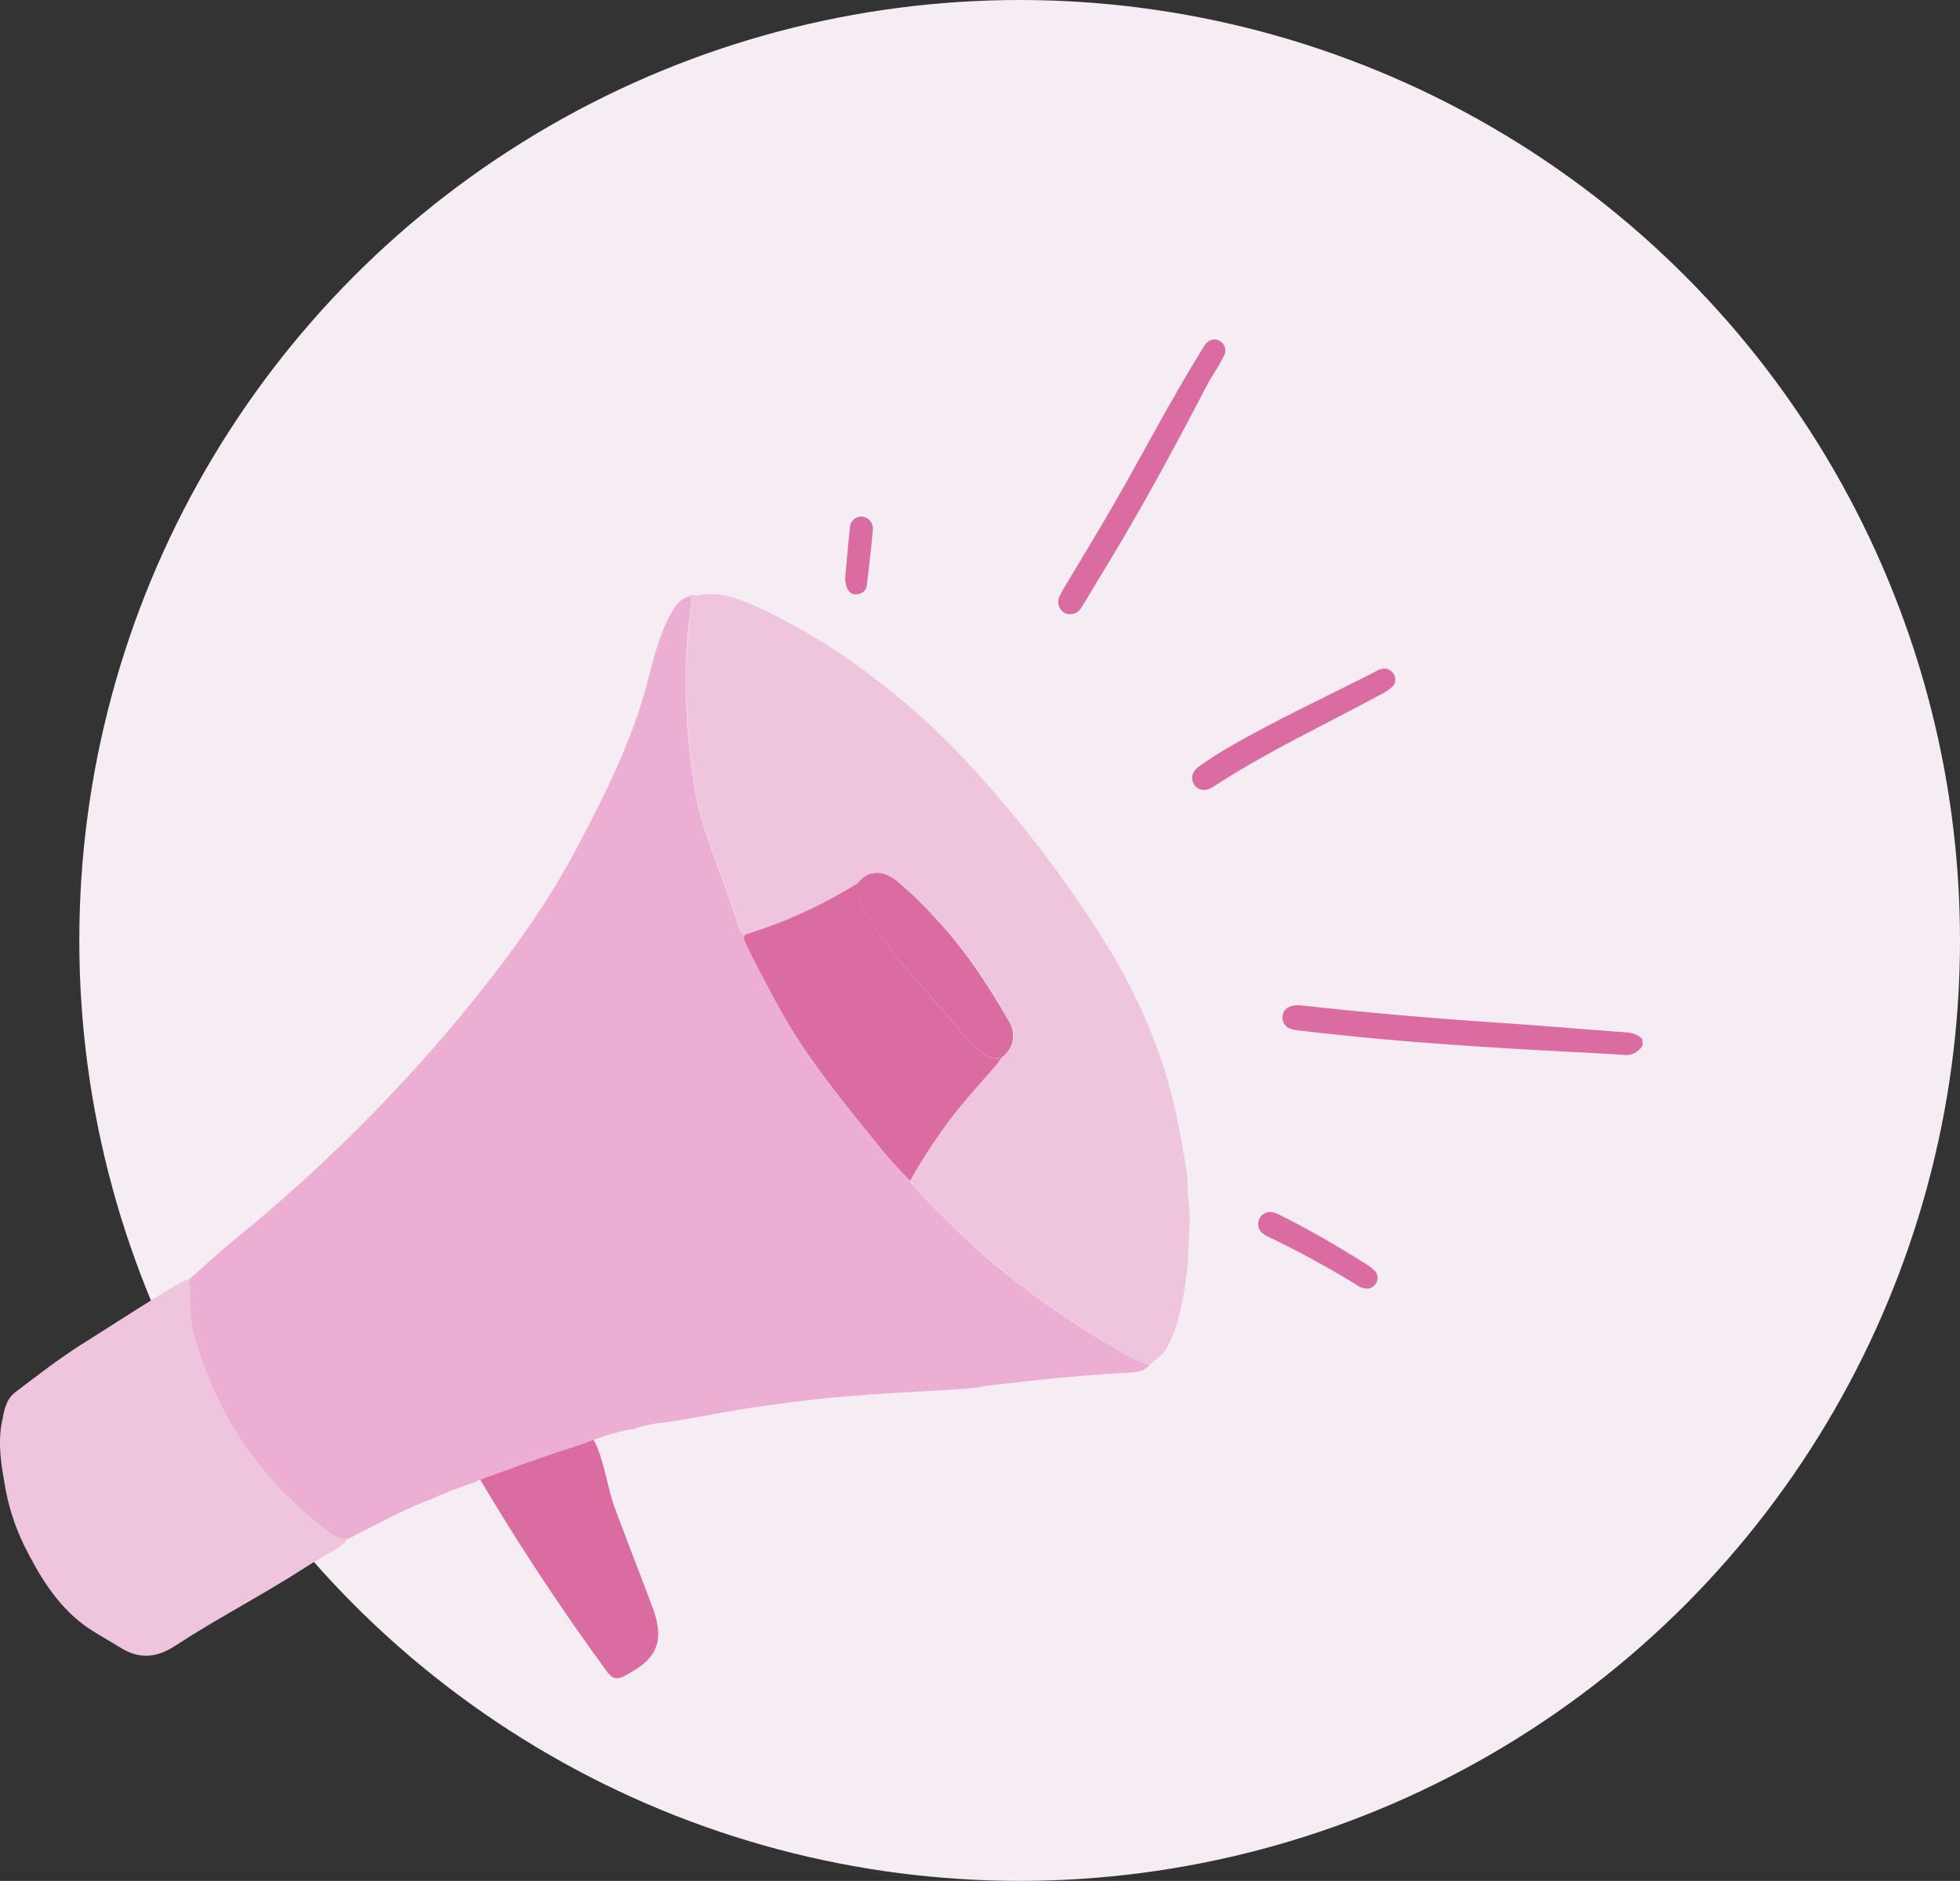 <svg width="173" height="166" viewBox="0 0 173 166" fill="none" xmlns="http://www.w3.org/2000/svg">
<rect x="0" y="0" width="173" height="166" fill="#333333" stroke="none"/>
<circle cx="90" cy="83" r="83" fill="#F6ECF3"/>
<g clip-path="url(#clip0_1884_5636)">
<path d="M57.401 141.33C57.838 142.468 58.286 143.76 58.019 144.955C57.691 146.414 56.437 147.195 55.304 147.817C54.927 148.022 54.494 148.23 54.103 148.037C53.869 147.892 53.672 147.695 53.526 147.46C49.165 141.504 45.121 135.318 41.412 128.929C41.721 129.46 50.295 123.823 52.359 127.034C53.21 128.361 53.666 131.523 54.268 133.1C55.3 135.839 56.344 138.583 57.401 141.33Z" fill="#DA6CA2"/>
<path d="M114.301 90.901C113.578 90.81 113.172 90.34 113.194 89.763C113.236 89.123 113.691 88.747 114.463 88.725C114.571 88.719 114.679 88.719 114.787 88.725C120.5 89.362 126.224 89.862 131.959 90.241C135.593 90.476 139.223 90.806 142.853 91.064C143.606 91.117 144.36 91.086 144.943 91.697L145 92.216C144.844 92.526 144.594 92.777 144.287 92.935C143.979 93.092 143.63 93.147 143.29 93.092C140.149 92.902 137.009 92.766 133.876 92.576C128.487 92.25 123.098 91.879 117.732 91.287C116.587 91.155 115.439 91.052 114.301 90.901Z" fill="#DA6CA2"/>
<path d="M16.78 114.413C16.81 113.894 16.573 113.378 16.75 112.855C18.124 111.649 19.472 110.41 20.892 109.25C28.046 103.419 34.627 96.91 40.546 89.813C44.458 85.058 48.13 80.149 51.003 74.675C53.451 70.015 55.808 65.326 57.149 60.189C57.676 58.16 58.154 56.113 59.163 54.252C59.559 53.524 60.011 52.826 60.896 52.606C61.106 52.739 61.058 52.932 61.024 53.133C60.577 56.144 60.426 59.192 60.572 62.232C60.661 64.478 60.873 66.717 61.208 68.939C61.585 71.664 62.519 74.246 63.468 76.817C64.1 78.526 64.688 80.255 65.287 81.98C65.381 82.253 65.486 82.484 65.814 82.458C65.814 82.458 65.814 82.481 65.814 82.496C65.584 82.7 65.644 82.928 65.769 83.201C66.574 84.964 67.527 86.647 68.431 88.361C70.833 92.91 74.049 96.841 77.262 100.788C78.21 102.004 79.235 103.158 80.331 104.242C81.253 105.369 82.248 106.434 83.309 107.43C85.297 109.476 87.428 111.377 89.685 113.117C92.879 115.59 96.255 117.816 99.784 119.774C100.312 120.054 100.888 120.252 101.445 120.487C100.993 121.021 100.334 121.108 99.732 121.139C95.589 121.347 91.474 121.787 87.361 122.276C86.74 122.352 86.122 122.485 85.497 122.534C80.978 122.871 76.46 122.993 71.941 123.501C68.774 123.88 65.618 124.293 62.489 124.903C61.683 125.066 60.229 125.282 58.873 125.521H58.828C57.822 125.599 56.829 125.808 55.876 126.143C55.743 126.136 55.61 126.148 55.48 126.181C53.104 126.67 52.645 127.064 50.333 127.803C47.606 128.672 44.929 129.669 42.24 130.651C42.162 130.687 42.087 130.729 42.014 130.776C40.58 131.248 39.172 131.798 37.797 132.425C37.733 132.439 37.67 132.456 37.608 132.478C35.24 133.429 32.999 134.658 30.728 135.814C30.418 135.839 30.106 135.799 29.812 135.696C29.517 135.594 29.247 135.431 29.019 135.219C27.772 134.285 26.586 133.272 25.468 132.186C23.31 130.061 21.468 127.635 19.996 124.983C18.898 122.953 18.005 120.818 17.33 118.61C16.889 117.258 16.702 115.834 16.78 114.413Z" fill="#ECAFD3"/>
<path d="M99.788 119.759C96.266 117.8 92.896 115.574 89.707 113.102C87.45 111.361 85.32 109.461 83.332 107.415C82.27 106.419 81.275 105.354 80.353 104.226C81.604 101.983 83.036 99.846 84.635 97.838C85.682 96.531 86.819 95.298 87.911 94.047C88.096 93.835 88.25 93.596 88.42 93.369C88.926 93.042 89.286 92.528 89.421 91.938C89.556 91.348 89.456 90.728 89.143 90.211C87.279 86.95 85.23 83.823 82.654 81.078C81.593 79.898 80.452 78.793 79.239 77.772C78.486 77.15 77.582 76.813 76.603 77.234C76.286 77.422 76.004 77.663 75.767 77.946C72.685 79.873 69.369 81.389 65.9 82.458H65.848C65.52 82.484 65.415 82.253 65.321 81.98C64.722 80.255 64.134 78.526 63.502 76.817C62.545 74.246 61.619 71.665 61.242 68.939C60.907 66.717 60.695 64.478 60.606 62.232C60.46 59.192 60.611 56.144 61.058 53.133C61.092 52.932 61.141 52.754 60.93 52.606C61.114 52.387 61.333 52.606 61.54 52.553C63.479 52.148 65.219 52.83 66.932 53.604C70.921 55.476 74.672 57.823 78.105 60.594C80.456 62.423 82.667 64.425 84.722 66.584C89.66 71.805 94.054 77.522 97.834 83.644C99.757 86.771 101.326 90.106 102.511 93.585C103.599 96.773 104.202 100.056 104.737 103.366C104.868 104.196 104.759 105.064 104.899 105.906C105.14 107.385 104.917 108.863 104.899 110.338C104.827 112.275 104.551 114.199 104.074 116.078C103.841 117.144 103.445 118.167 102.899 119.11C102.522 119.736 101.905 119.986 101.46 120.471C100.892 120.236 100.316 120.039 99.788 119.759Z" fill="#EFC5DE"/>
<path d="M0.162 125.548C0.346 124.596 0.482 123.546 1.322 122.894C3.204 121.461 5.087 120.005 7.083 118.724C9.508 117.207 11.915 115.63 14.359 114.133C15.114 113.623 15.914 113.185 16.75 112.825C16.573 113.348 16.81 113.864 16.78 114.383C16.699 115.802 16.882 117.224 17.319 118.576C17.994 120.784 18.887 122.919 19.985 124.949C21.456 127.601 23.299 130.027 25.456 132.152C26.575 133.238 27.761 134.251 29.007 135.185C29.236 135.397 29.506 135.56 29.8 135.662C30.095 135.765 30.407 135.805 30.717 135.78C30.43 136.19 30.049 136.525 29.606 136.754C28.71 137.285 27.795 137.789 26.921 138.354C23.193 140.762 19.243 142.786 15.53 145.212C13.85 146.312 12.321 146.501 10.544 145.364C9.343 144.606 8.043 143.961 6.936 143.048C4.779 141.262 3.385 138.896 2.146 136.428C1.284 134.667 0.691 132.784 0.388 130.844C0.083 129.093 -0.185 127.33 0.162 125.548Z" fill="#EFC5DE"/>
<path d="M106.488 34.087C103.592 39.648 100.628 45.138 97.348 50.48C96.697 51.537 96.087 52.622 95.416 53.668C95.261 53.92 95.013 54.101 94.727 54.172C94.441 54.242 94.138 54.198 93.884 54.047C93.65 53.881 93.488 53.633 93.43 53.352C93.371 53.07 93.42 52.777 93.568 52.531C93.711 52.235 93.88 51.954 94.046 51.674C95.473 49.274 96.934 46.897 98.328 44.471C100.963 39.899 103.385 35.209 106.171 30.728C106.394 30.349 106.62 30.023 107.09 29.97C107.27 29.95 107.452 29.982 107.615 30.062C107.777 30.142 107.914 30.267 108.009 30.422C108.105 30.577 108.154 30.756 108.153 30.938C108.152 31.12 108.099 31.299 108.002 31.452C107.55 32.381 106.951 33.203 106.488 34.087Z" fill="#DA6CA2"/>
<path d="M105.9 67.589C106.653 67.073 107.406 66.562 108.197 66.103C112.573 63.548 117.175 61.447 121.675 59.135C121.767 59.095 121.863 59.063 121.961 59.04C122.167 58.988 122.384 59.007 122.577 59.094C122.77 59.182 122.929 59.332 123.027 59.522C123.137 59.702 123.179 59.917 123.145 60.126C123.11 60.335 123.001 60.524 122.838 60.659C122.557 60.898 122.248 61.102 121.92 61.269C116.956 63.953 111.831 66.338 107.094 69.435C106.416 69.879 105.768 69.776 105.411 69.257C105.053 68.738 105.188 68.082 105.9 67.589Z" fill="#DA6CA2"/>
<path d="M112.381 106.994C112.61 107.062 112.831 107.154 113.04 107.271C115.524 108.518 117.943 109.895 120.285 111.395C120.649 111.589 120.989 111.826 121.298 112.101C121.434 112.229 121.529 112.396 121.568 112.579C121.608 112.763 121.591 112.954 121.52 113.128C121.457 113.292 121.35 113.435 121.21 113.541C121.07 113.647 120.904 113.711 120.73 113.727C120.357 113.734 119.993 113.609 119.702 113.374C117.164 111.815 114.547 110.391 111.861 109.109C111.703 109.039 111.556 108.946 111.424 108.833C111.243 108.676 111.12 108.462 111.075 108.225C111.03 107.989 111.066 107.744 111.177 107.531C111.288 107.317 111.467 107.148 111.686 107.051C111.905 106.953 112.15 106.933 112.381 106.994Z" fill="#DA6CA2"/>
<path d="M76.527 51.53C76.527 51.656 76.5 51.781 76.45 51.897C76.4 52.013 76.326 52.117 76.235 52.204C76.143 52.29 76.035 52.357 75.917 52.4C75.799 52.444 75.674 52.462 75.548 52.455C75.014 52.455 74.675 52.053 74.592 51.098C74.712 49.794 74.84 48.186 75.021 46.586C75.023 46.444 75.055 46.304 75.115 46.175C75.174 46.046 75.26 45.932 75.367 45.839C75.473 45.745 75.598 45.676 75.734 45.635C75.869 45.594 76.011 45.582 76.151 45.6C76.291 45.622 76.426 45.672 76.546 45.748C76.667 45.823 76.772 45.922 76.854 46.038C76.936 46.155 76.994 46.287 77.025 46.427C77.055 46.566 77.058 46.711 77.032 46.852C76.904 48.413 76.704 49.972 76.527 51.53Z" fill="#DA6CA2"/>
<path d="M65.863 82.45C69.331 81.381 72.647 79.865 75.729 77.939C75.77 77.984 75.861 78.034 75.853 78.075C75.654 79.899 76.716 81.222 77.672 82.545C79.529 85.112 81.709 87.413 83.773 89.805C84.676 90.855 85.509 91.962 86.604 92.838C86.842 93.061 87.128 93.225 87.44 93.317C87.752 93.408 88.081 93.425 88.401 93.365C88.231 93.592 88.077 93.831 87.892 94.043C86.8 95.314 85.663 96.546 84.616 97.835C83.017 99.842 81.585 101.979 80.334 104.223C79.24 103.138 78.215 101.984 77.265 100.769C74.053 96.822 70.837 92.876 68.435 88.342C67.531 86.628 66.578 84.93 65.772 83.182C65.648 82.909 65.588 82.681 65.817 82.477C65.831 82.461 65.846 82.447 65.863 82.435V82.45Z" fill="#DA6CA2"/>
<path d="M86.604 92.834C85.509 91.962 84.676 90.855 83.773 89.801C81.709 87.417 79.54 85.112 77.657 82.545C76.701 81.222 75.639 79.891 75.838 78.075C75.838 78.034 75.755 77.984 75.714 77.939C75.951 77.656 76.233 77.415 76.55 77.226C77.548 76.805 78.433 77.143 79.186 77.764C80.399 78.786 81.54 79.89 82.601 81.07C85.177 83.815 87.226 86.943 89.09 90.203C89.403 90.72 89.503 91.34 89.368 91.931C89.233 92.521 88.874 93.034 88.367 93.361C88.052 93.415 87.73 93.396 87.424 93.305C87.119 93.213 86.838 93.052 86.604 92.834Z" fill="#DA6CA2"/>
</g>
<defs>
<clipPath id="clip0_1884_5636">
<rect width="145" height="118.113" fill="white" transform="translate(0 30)"/>
</clipPath>
</defs>
</svg>
